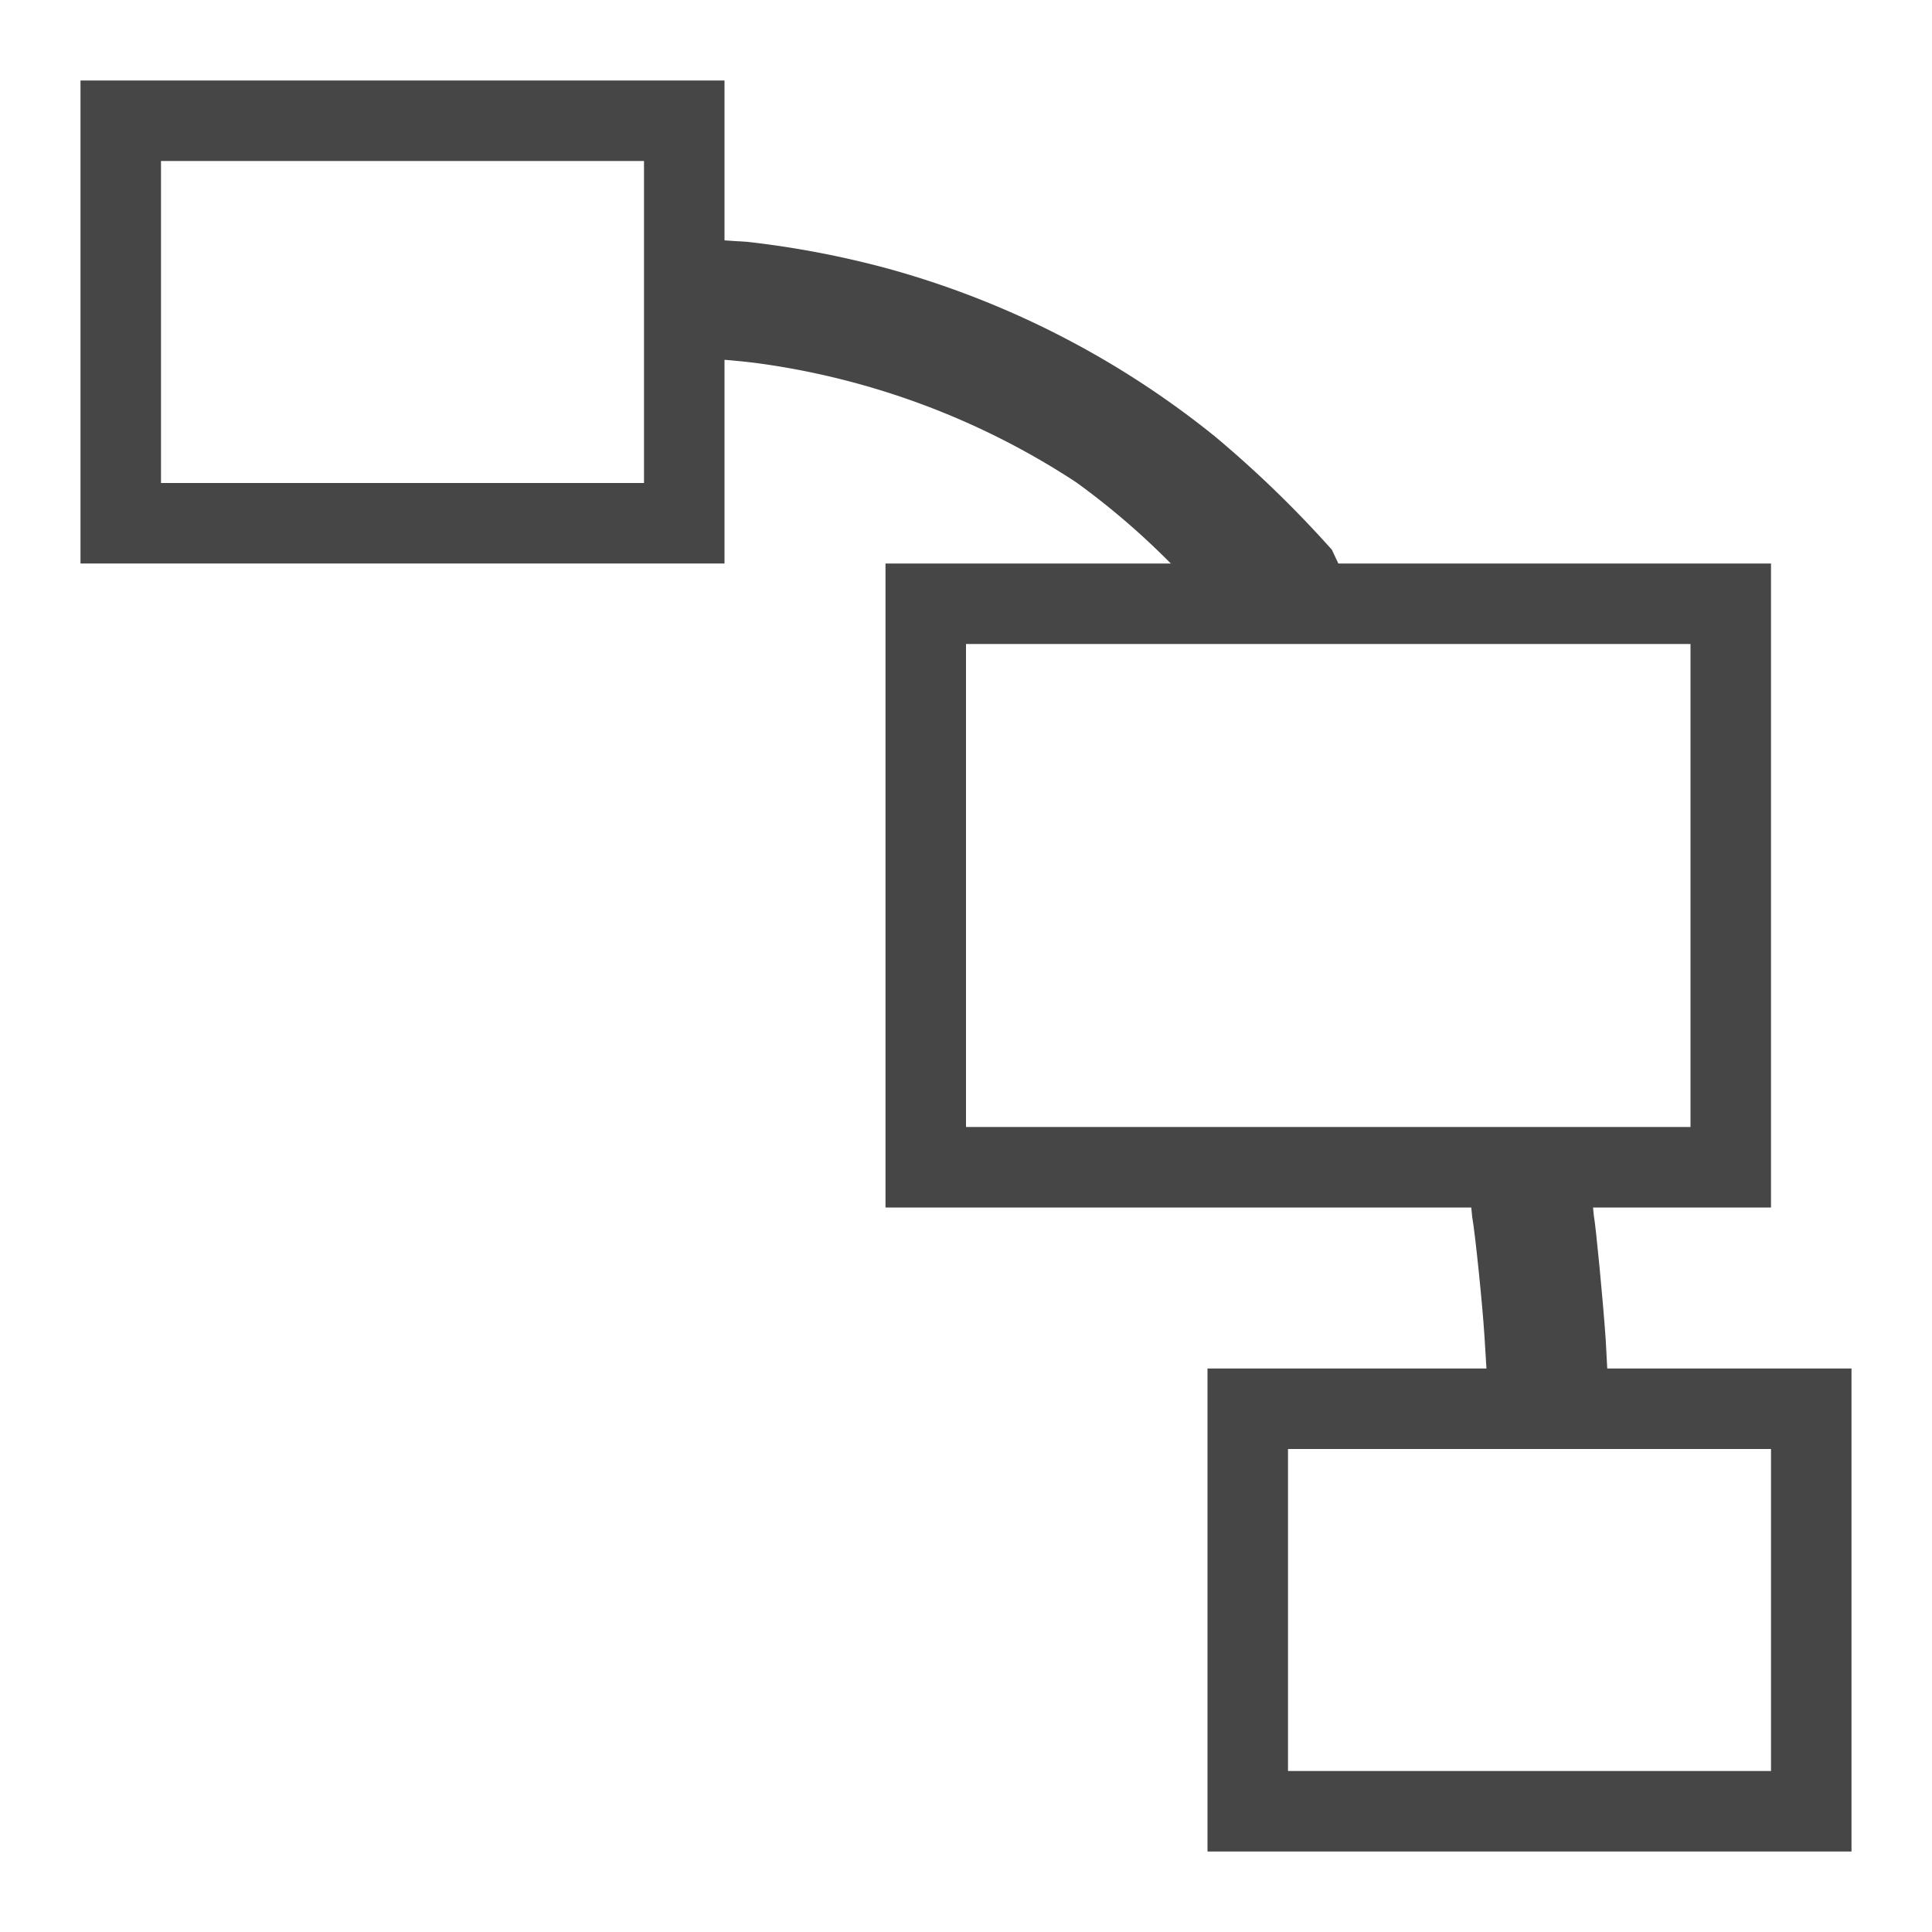 <svg id="Image" xmlns="http://www.w3.org/2000/svg" viewBox="0 0 24 24">
  <g id="g822">
    <path id="rect837" d="M1,1V7H9V1ZM2,2H8V6H2Z" class="aw-theme-iconOutline" fill="#464646"/>
    <path id="rect839" d="M11,7v8H22V7Zm1,1h9v6H12Z" class="aw-theme-iconOutline" fill="#464646"/>
    <path id="rect837-8" d="M15,17v6h8V17Zm1,1h6v4H16Z" class="aw-theme-iconOutline" fill="#464646"/>
    <path id="path856" d="M14.55,7.006A9.383,9.383,0,0,0,13.367,5.99,9.551,9.551,0,0,0,9.448,4.517c-.2-.028-.48-.051-.505-.051S8.9,4.292,8.9,3.723V2.98l.391.025a11.673,11.673,0,0,1,1.74.332,11.2,11.2,0,0,1,4.063,2.086,13.871,13.871,0,0,1,1.451,1.406l.119.253H15.641C14.645,7.082,14.617,7.08,14.55,7.006Z" class="aw-theme-iconOutline" fill="#464646"/>
    <path id="path860" d="M18.44,16.591c-.025-.393-.114-1.261-.152-1.475l-.021-.216H19.78l.019.2c.024.12.117,1.085.148,1.547l.023.432h-1.5Z" class="aw-theme-iconOutline" fill="#464646"/>
  </g>
</svg>
